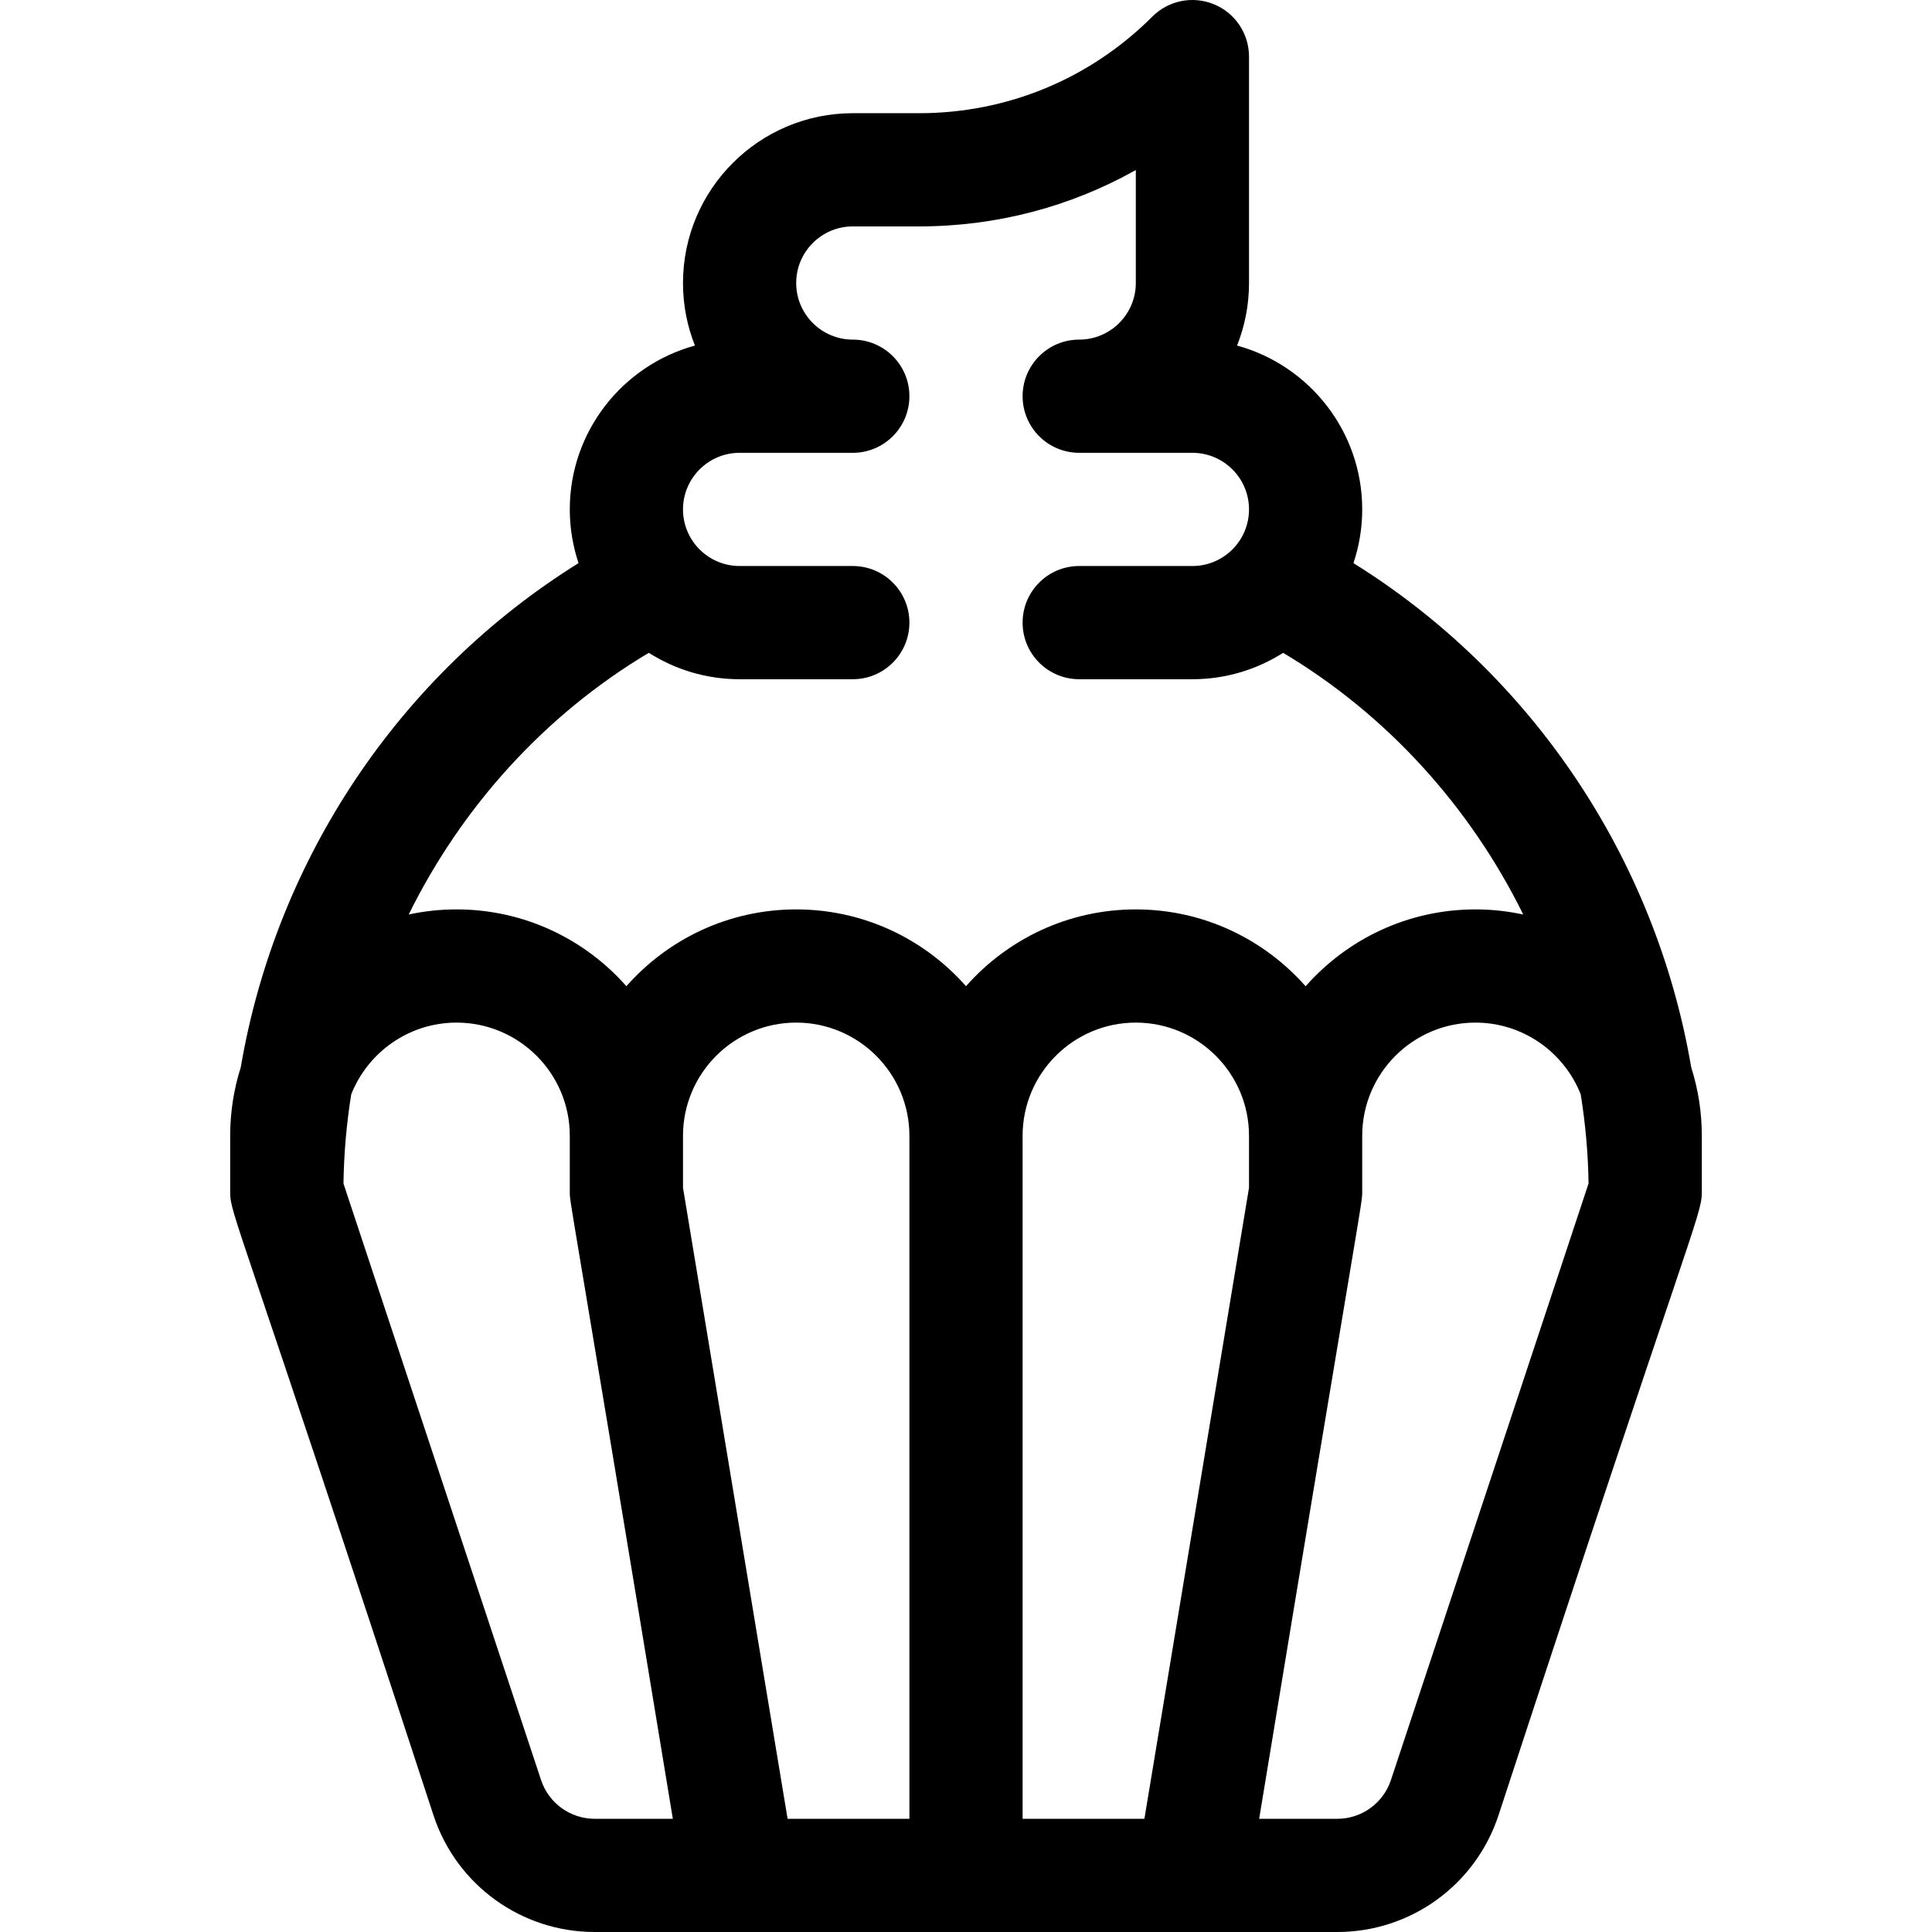 <svg height="511pt" viewBox="-60 0 511 511.999" width="511pt" xmlns="http://www.w3.org/2000/svg"><path d="m54.43 481.23c6.137 18.402 23.293 30.77 42.691 30.77h196.754c19.398 0 36.559-12.367 42.699-30.797 50.77-155.102 53.926-159.082 53.926-165.203v-15c0-6.32-.988-12.414-2.809-18.137-9.457-55.457-42.277-104.227-89.512-133.629 1.496-4.477 2.32-9.262 2.32-14.234 0-20.719-14.074-38.211-33.164-43.422 2.039-5.133 3.164-10.727 3.164-16.578v-60c0-6.066-3.652-11.539-9.262-13.859-5.602-2.32-12.055-1.039-16.344 3.25-16.516 16.516-38.469 25.609-61.82 25.609h-17.574c-24.812 0-45 20.188-45 45 0 5.852 1.121 11.445 3.164 16.578-19.09 5.211-33.164 22.703-33.164 43.422 0 4.973.824 9.758 2.32 14.234-47.359 29.48-80.082 78.324-89.516 133.609-1.82 5.73-2.805 11.832-2.805 18.156v15c0 .027.004.055.004.082.031 5.863 2.039 6.574 53.926 165.148zm66.07-166.469v-13.762c0-16.543 13.457-30 30-30s30 13.457 30 30v181h-32.281zm150 .004-27.719 167.234h-32.281c0-10.891 0-170.57 0-181 0-16.543 13.457-30 30-30s30 13.457 30 30zm37.605 156.977c-2.043 6.133-7.762 10.258-14.23 10.258h-20.684c26.789-162.711 27.309-162.832 27.309-166v-15c0-16.543 13.457-30 30-30 12.66 0 23.508 7.891 27.906 19.008 1.246 7.77 1.961 15.66 2.078 23.625zm-196.664-298.742c6.965 4.422 15.215 7 24.059 7h30c8.285 0 15-6.719 15-15 0-8.285-6.715-15-15-15h-30c-8.27 0-15-6.73-15-15 0-8.273 6.73-15 15-15h30c8.285 0 15-6.719 15-15 0-8.285-6.715-15-15-15-8.27 0-15-6.73-15-15 0-8.273 6.73-15 15-15h17.574c20.441 0 40.082-5.191 57.426-14.941v29.941c0 8.27-6.73 15-15 15-8.285 0-15 6.715-15 15s6.715 15 15 15h30c8.27 0 15 6.727 15 15 0 8.27-6.73 15-15 15h-30c-8.285 0-15 6.715-15 15s6.715 15 15 15h30c8.836 0 17.082-2.57 24.043-6.992 27.586 16.449 49.578 40.844 63.633 69.352-4.09-.883-8.324-1.359-12.676-1.359-17.91 0-33.996 7.895-45 20.375-11.004-12.48-27.094-20.375-45-20.375-17.902 0-33.996 7.879-45 20.352-11.004-12.473-27.098-20.352-45-20.352s-33.996 7.879-45 20.352c-11.004-12.473-27.098-20.352-45-20.352-4.352 0-8.598.465-12.688 1.348 14.055-28.5 36.047-52.902 63.629-69.348zm-50.941 98c16.543 0 30 13.457 30 30v15c0 2.91-.215-1.176 27.309 166h-20.688c-6.465 0-12.184-4.121-14.219-10.23l-52.379-158.117c.113-7.961.805-15.852 2.051-23.621 4.387-11.133 15.25-19.031 27.926-19.031zm0 0"/></svg>